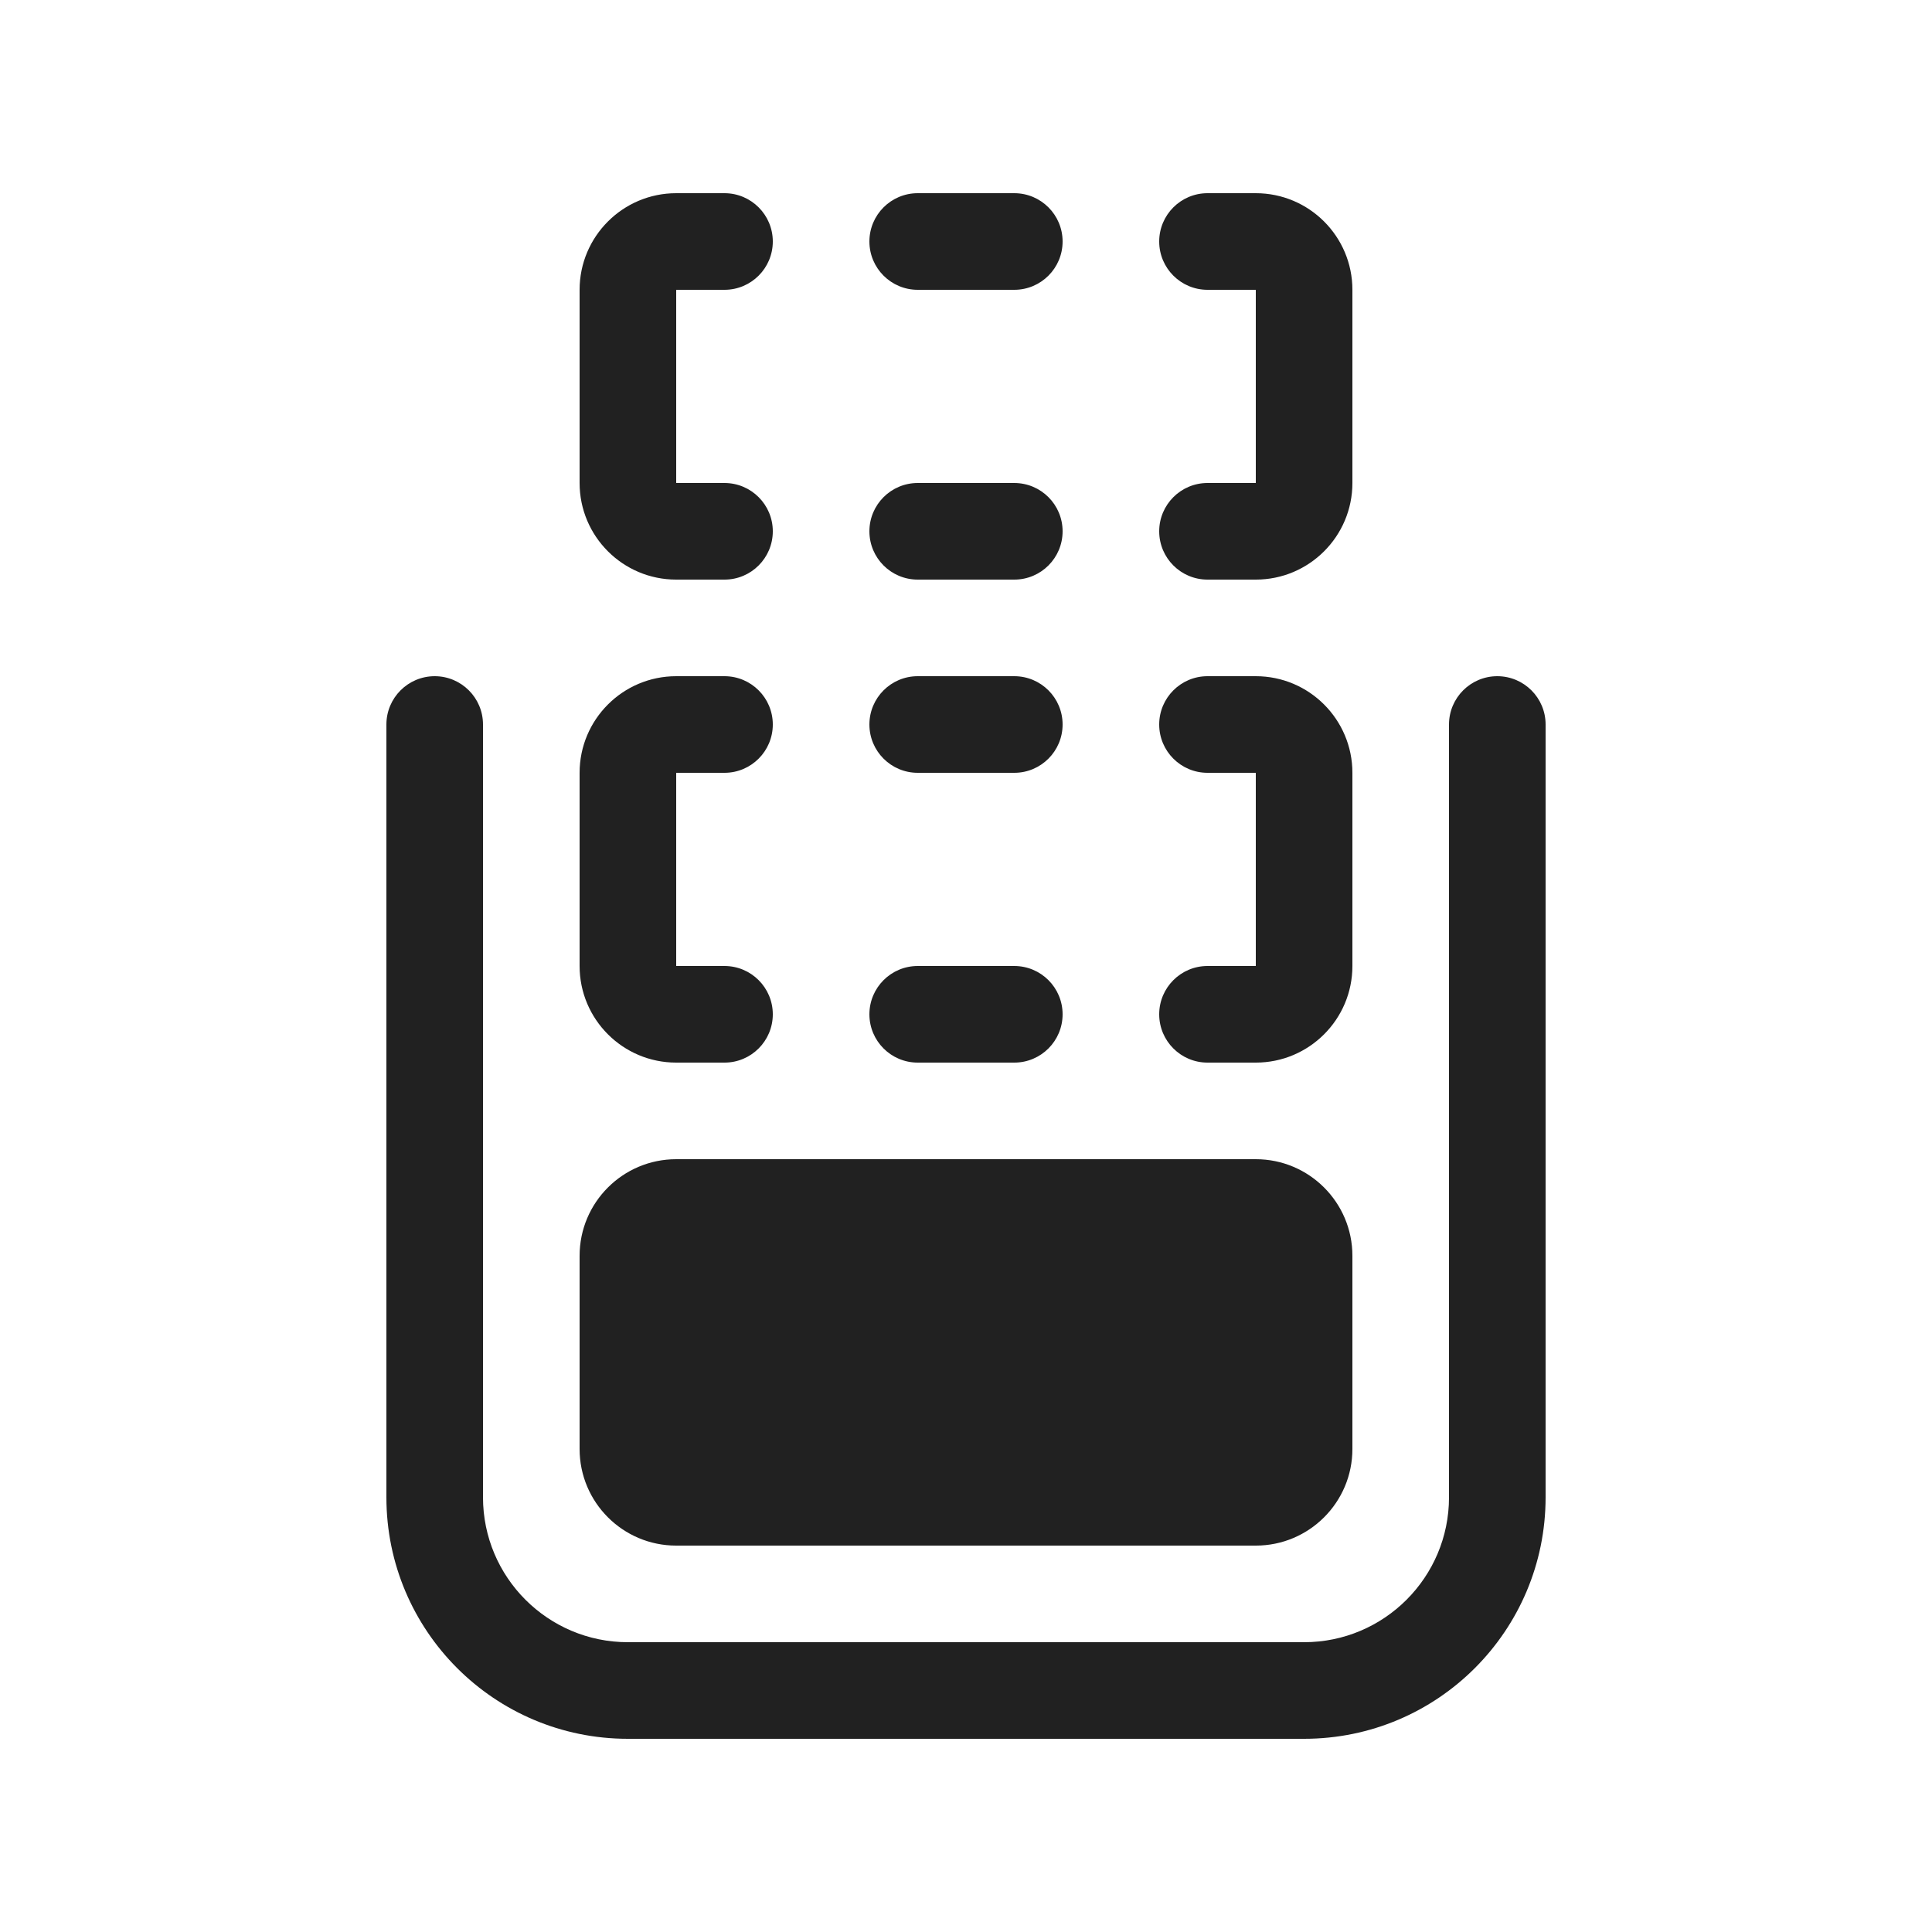 <svg width="20" height="20" viewBox="0 0 20 20" fill="none" xmlns="http://www.w3.org/2000/svg">
<path d="M7 2C6.448 2 6 2.448 6 3V5C6 5.552 6.448 6 7 6H7.5C7.776 6 8 5.776 8 5.5C8 5.224 7.776 5 7.5 5H7V3H7.5C7.776 3 8 2.776 8 2.5C8 2.224 7.776 2 7.5 2H7ZM9.5 2C9.224 2 9 2.224 9 2.5C9 2.776 9.224 3 9.5 3H10.5C10.776 3 11 2.776 11 2.5C11 2.224 10.776 2 10.5 2H9.5ZM12.5 2C12.224 2 12 2.224 12 2.5C12 2.776 12.224 3 12.5 3H13V5H12.5C12.224 5 12 5.224 12 5.5C12 5.776 12.224 6 12.5 6H13C13.552 6 14 5.552 14 5V3C14 2.448 13.552 2 13 2H12.5ZM9.5 5C9.224 5 9 5.224 9 5.5C9 5.776 9.224 6 9.5 6H10.5C10.776 6 11 5.776 11 5.5C11 5.224 10.776 5 10.5 5H9.5ZM4.5 7C4.776 7 5 7.224 5 7.5V15.5C5 16.328 5.672 17 6.5 17H13.5C14.328 17 15 16.328 15 15.5V7.5C15 7.224 15.224 7 15.5 7C15.776 7 16 7.224 16 7.5V15.5C16 16.881 14.881 18 13.5 18H6.5C5.119 18 4 16.881 4 15.5V7.5C4 7.224 4.224 7 4.5 7ZM7 12C6.448 12 6 12.448 6 13V15C6 15.552 6.448 16 7 16H13C13.552 16 14 15.552 14 15V13C14 12.448 13.552 12 13 12H7ZM6 8C6 7.448 6.448 7 7 7H7.5C7.776 7 8 7.224 8 7.5C8 7.776 7.776 8 7.5 8H7V10H7.5C7.776 10 8 10.224 8 10.5C8 10.776 7.776 11 7.5 11H7C6.448 11 6 10.552 6 10V8ZM9 7.5C9 7.224 9.224 7 9.5 7H10.5C10.776 7 11 7.224 11 7.5C11 7.776 10.776 8 10.5 8H9.5C9.224 8 9 7.776 9 7.5ZM12 7.5C12 7.224 12.224 7 12.5 7H13C13.552 7 14 7.448 14 8V10C14 10.552 13.552 11 13 11H12.5C12.224 11 12 10.776 12 10.5C12 10.224 12.224 10 12.5 10H13V8H12.5C12.224 8 12 7.776 12 7.5ZM9 10.5C9 10.224 9.224 10 9.5 10H10.5C10.776 10 11 10.224 11 10.5C11 10.776 10.776 11 10.5 11H9.5C9.224 11 9 10.776 9 10.5Z" fill="#212121"/>
</svg>
